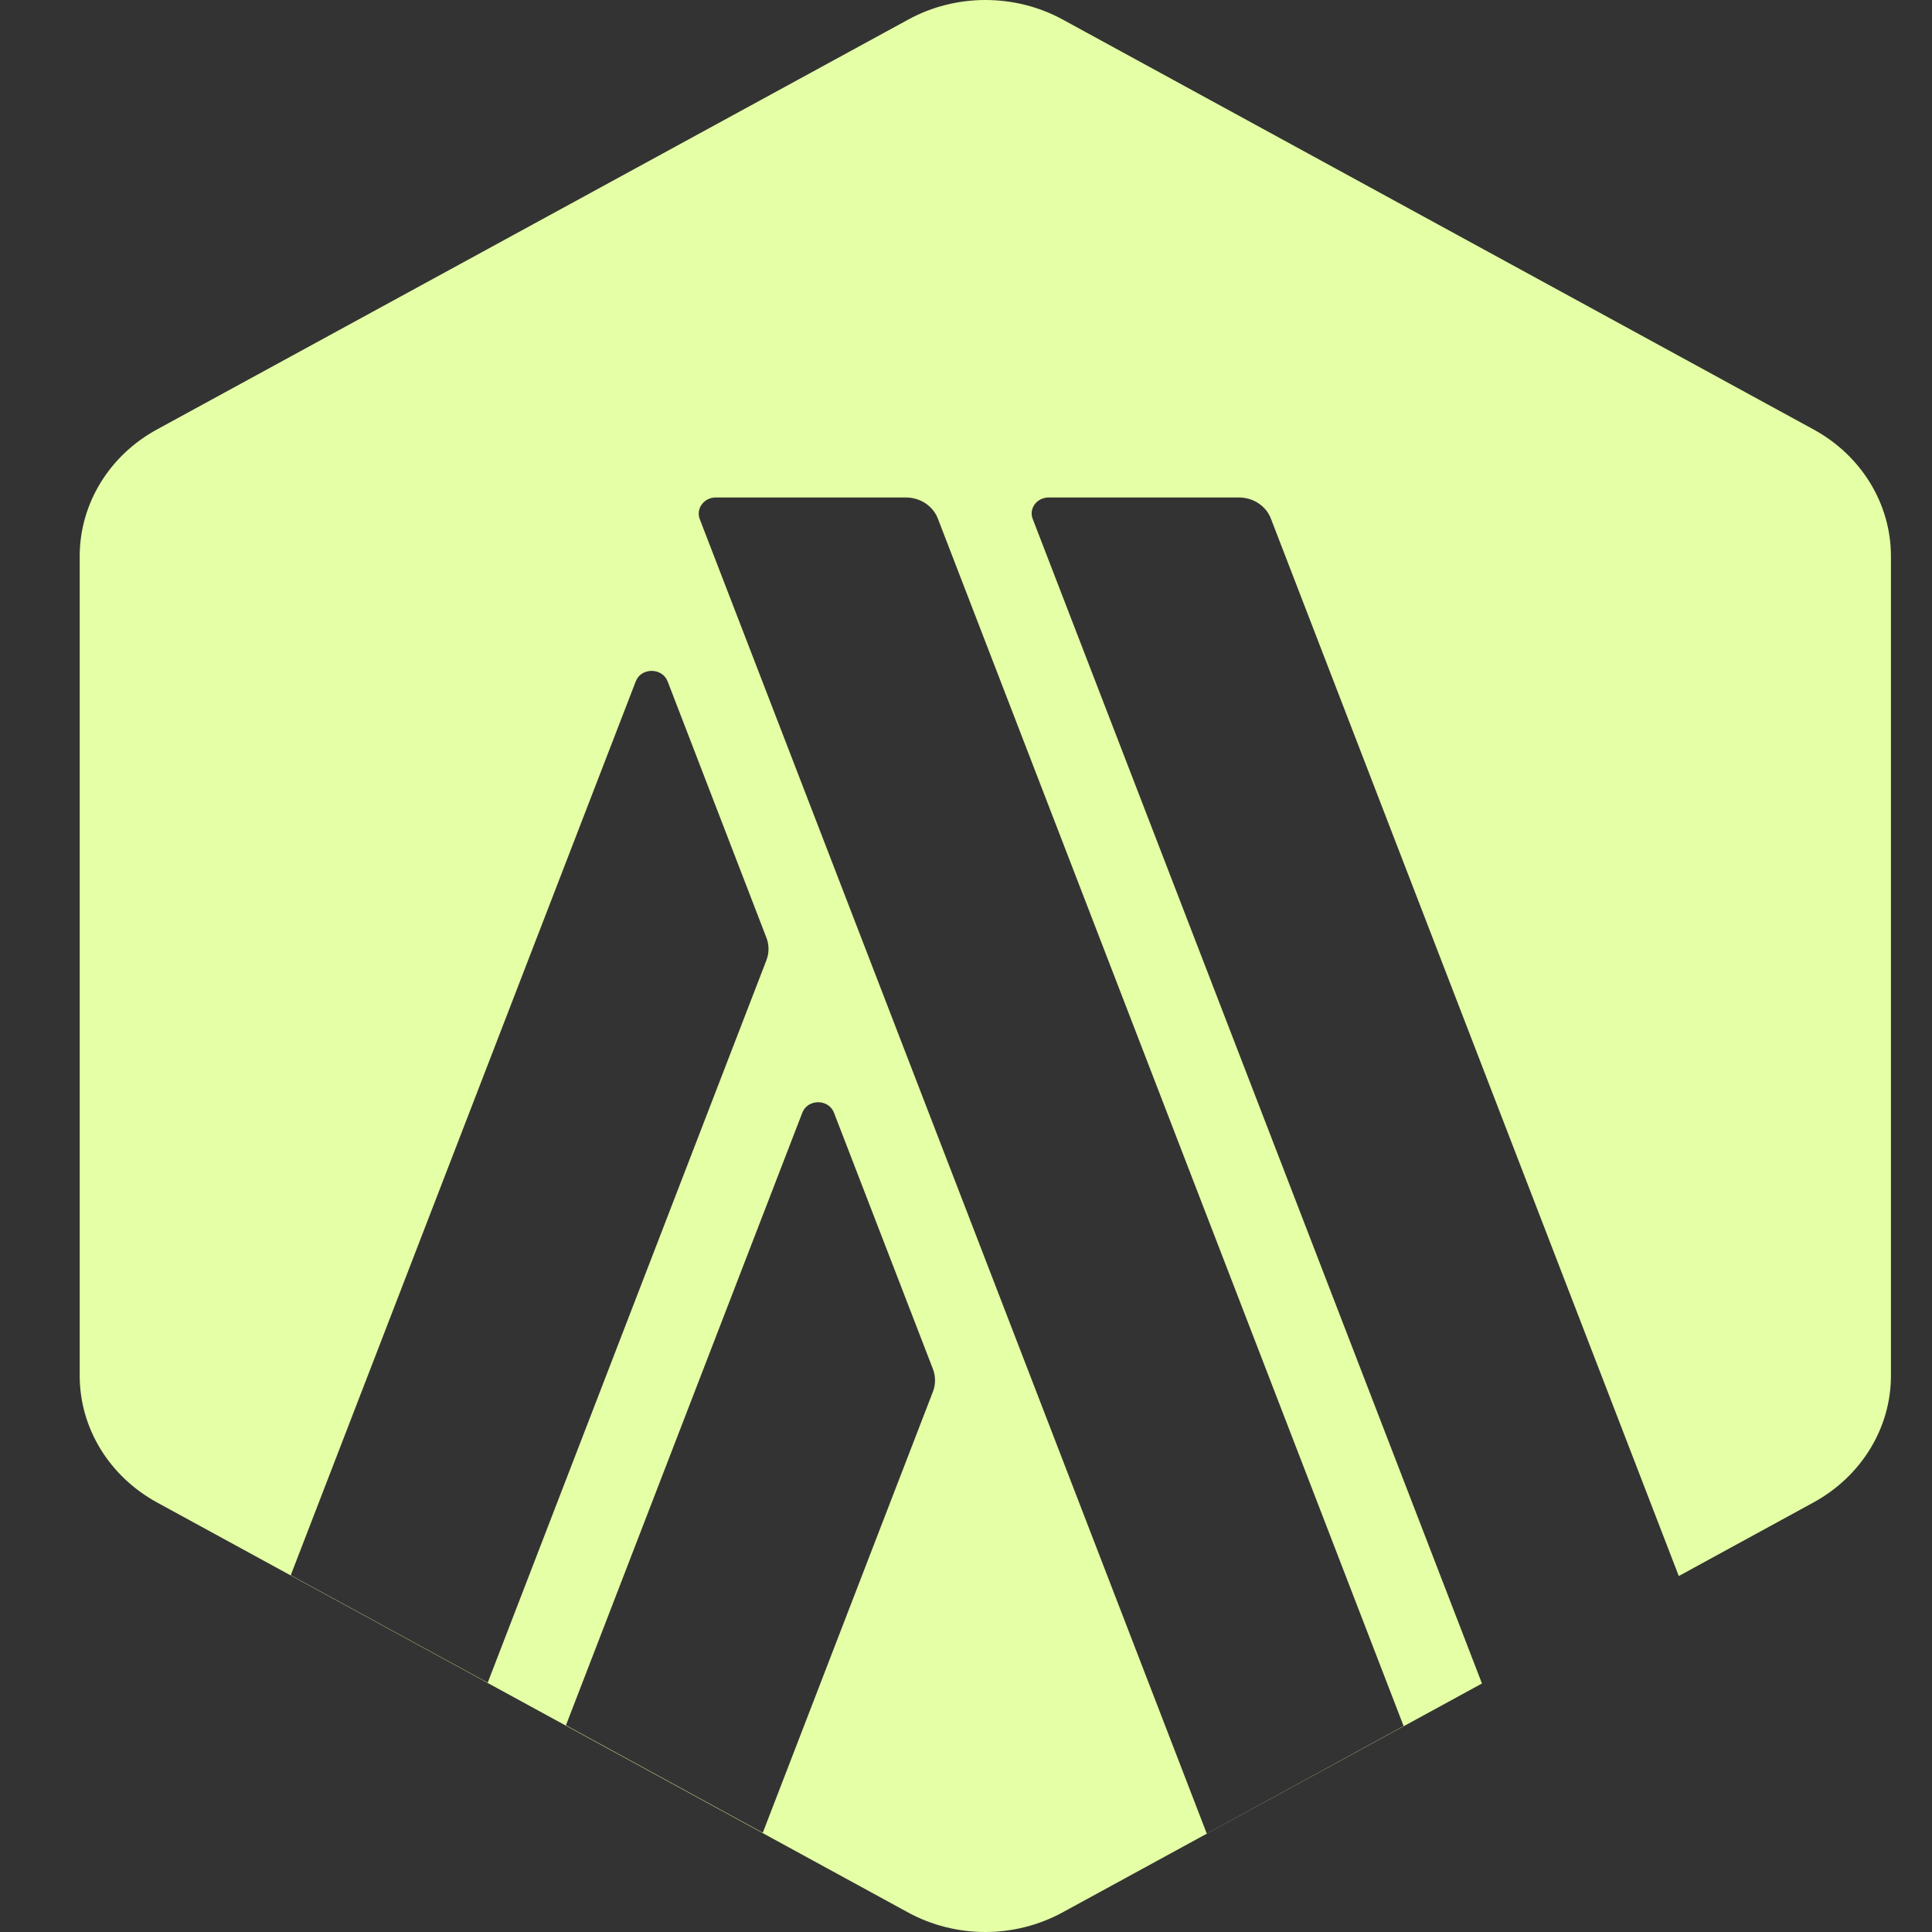 <svg width="16" height="16" viewBox="0 0 16 16" fill="none" xmlns="http://www.w3.org/2000/svg">
<rect x="0" y="0" width="16" height="16" fill="#333333" stroke="none"/>
<path fill-rule="evenodd" clip-rule="evenodd" d="M8.803 0.163C8.604 0.054 8.382 0 8.161 0C7.94 0 7.718 0.054 7.52 0.163L1.301 3.556C0.904 3.772 0.66 4.173 0.66 4.606V11.393C0.66 11.826 0.904 12.226 1.301 12.443L7.518 15.837C7.717 15.946 7.939 16 8.16 16C8.382 16 8.603 15.945 8.801 15.837L12.273 13.942L8.553 4.299C8.518 4.212 8.586 4.12 8.685 4.12H10.261C10.379 4.12 10.485 4.19 10.525 4.295L13.903 13.052L15.018 12.443C15.415 12.226 15.66 11.826 15.66 11.393V4.606C15.66 4.173 15.415 3.772 15.018 3.556L8.803 0.163ZM5.265 5.643C5.309 5.527 5.484 5.527 5.529 5.643L6.348 7.768C6.37 7.827 6.37 7.891 6.348 7.95L4.039 13.935L2.408 13.045L5.265 5.643ZM6.907 9.216L7.727 11.34C7.749 11.399 7.749 11.464 7.727 11.523L6.317 15.178L4.687 14.288L6.644 9.216C6.688 9.099 6.863 9.099 6.907 9.216ZM7.503 4.12H5.927C5.83 4.12 5.762 4.212 5.795 4.299L9.994 15.185L11.624 14.294L7.767 4.295C7.727 4.19 7.621 4.12 7.503 4.12Z" fill="#E4FFA5"/>
</svg>
